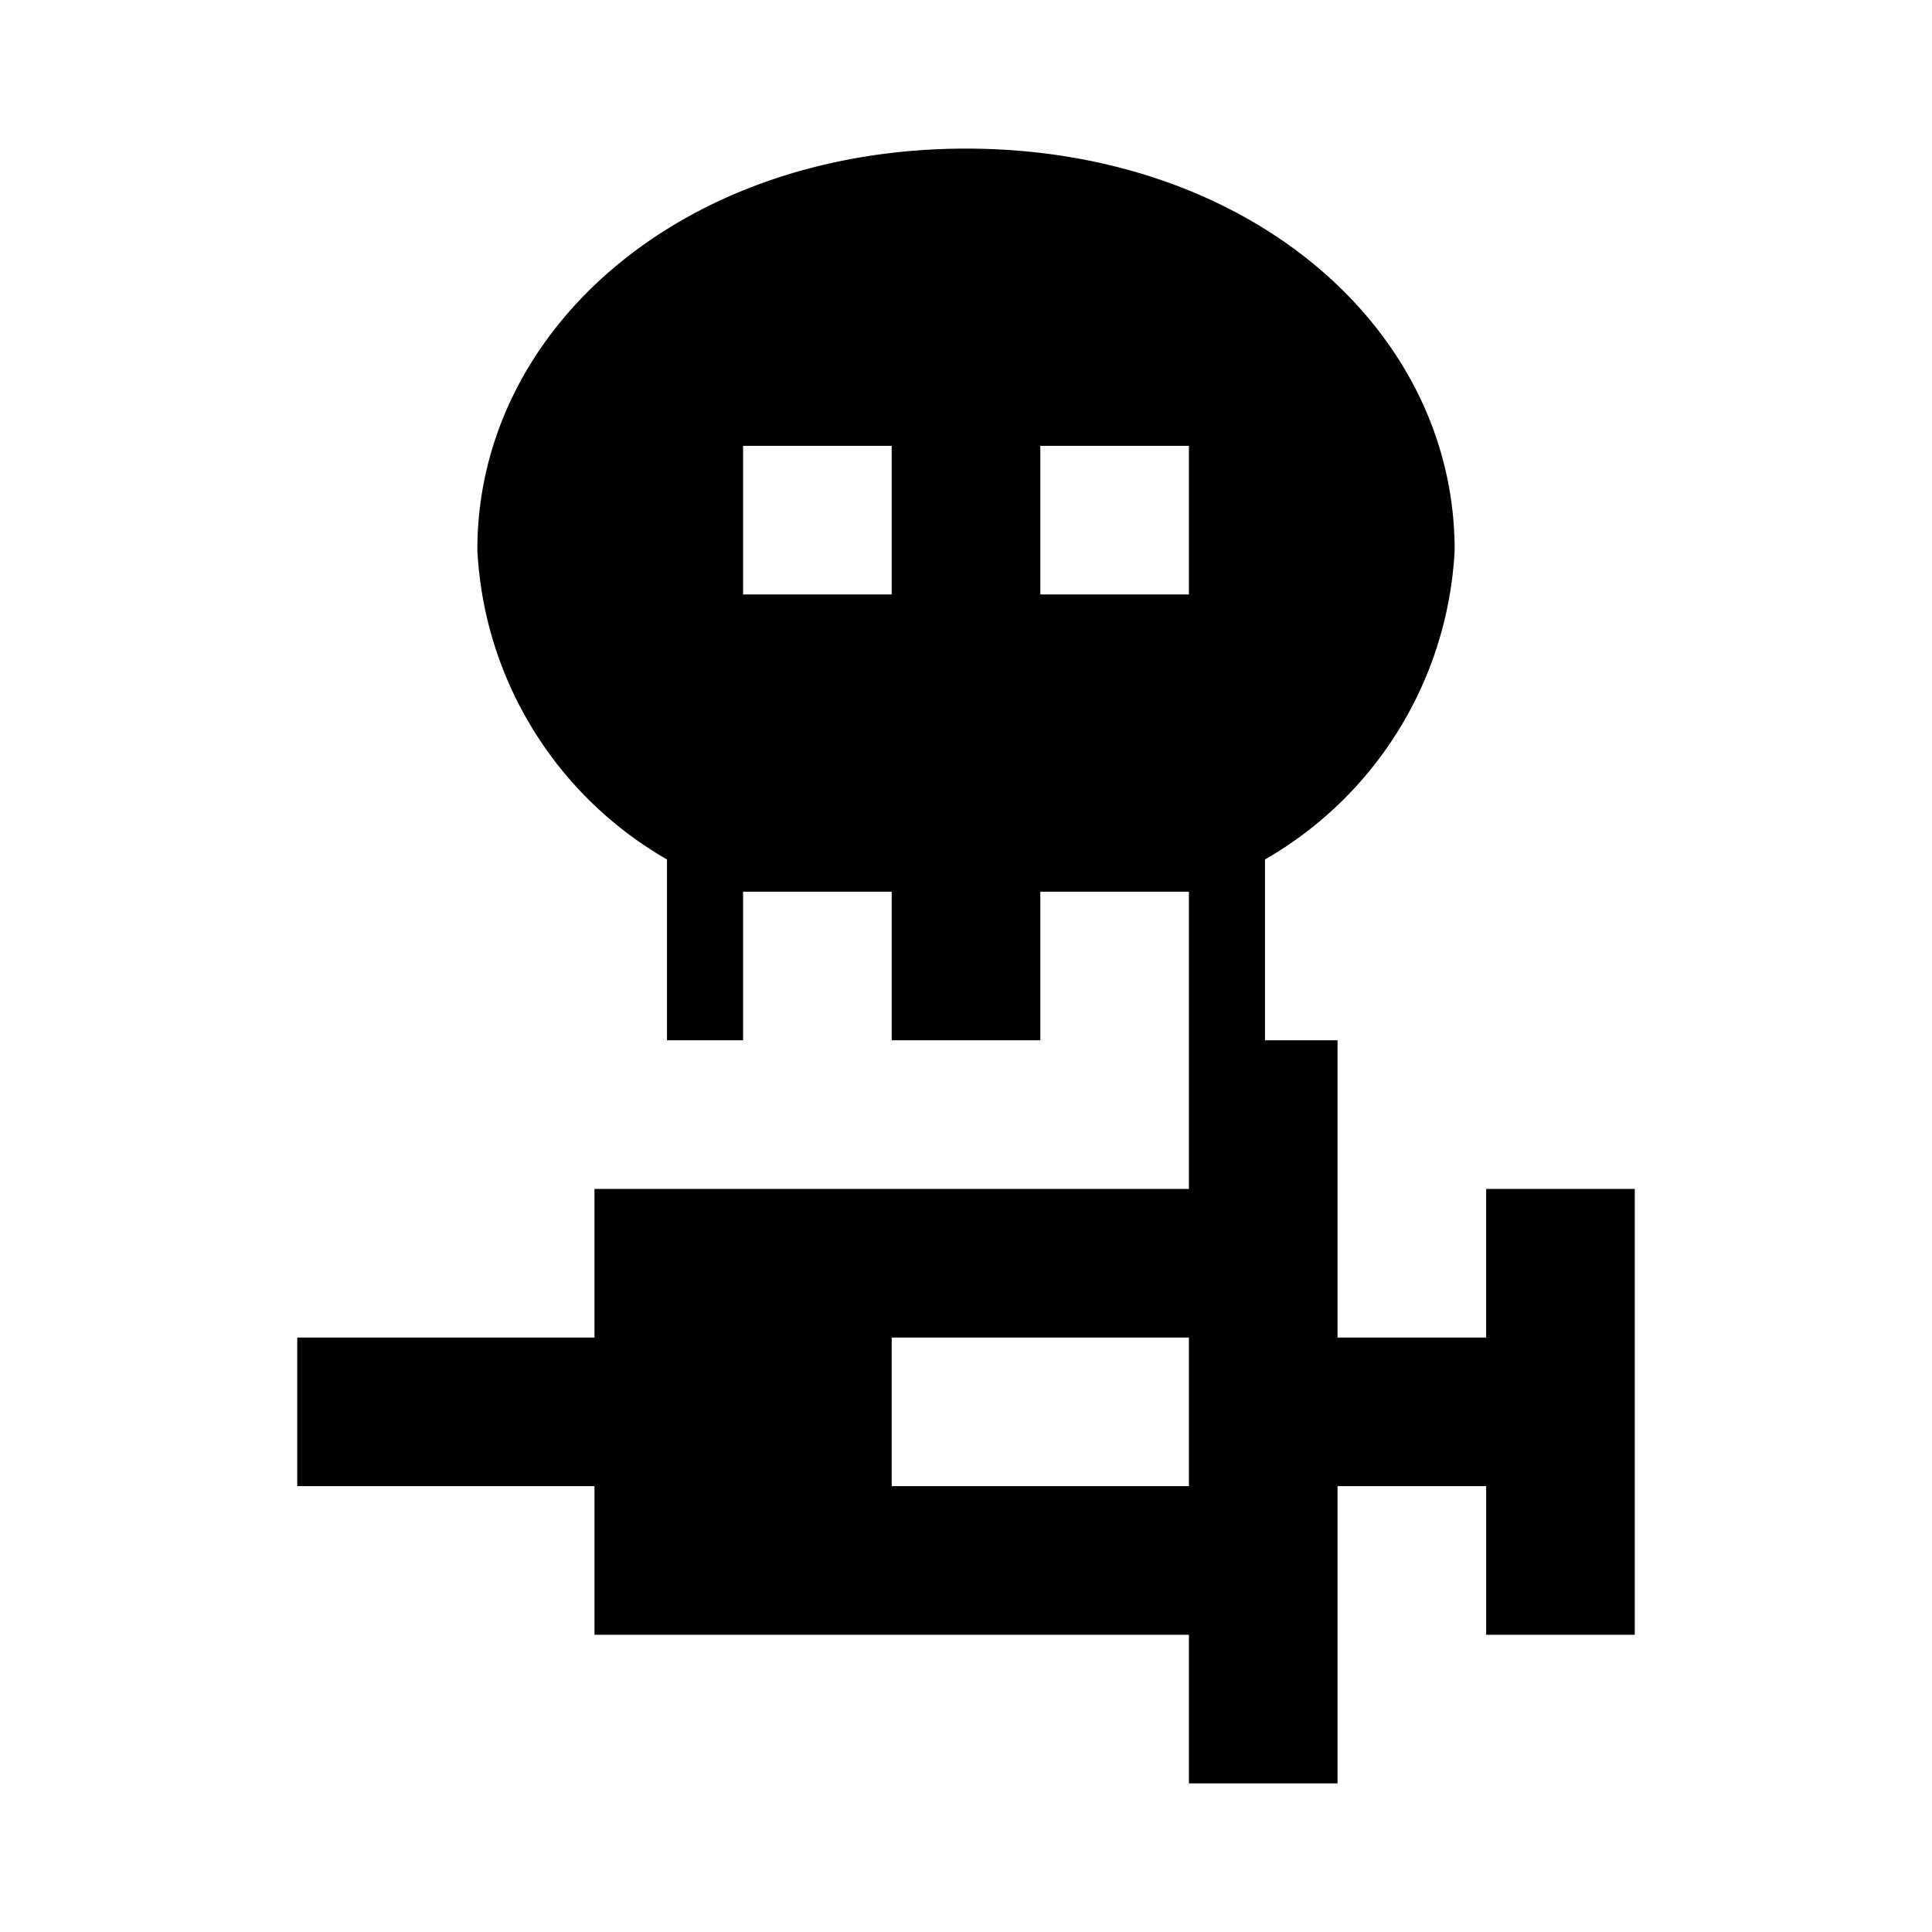 <svg xmlns="http://www.w3.org/2000/svg" viewBox="0 0 13 13"><path d="M8 8H4v1H2v1h2v1h4v1h1v-2h1v1h1V8h-1v1H9V7H8zm0 2H6V9h2zM6.5 1C4.6 1 3.212 2.209 3.212 3.7a2.548 2.548 0 0 0 1.276 2.083V7H5V6h1v1h1V6h1v1h.512V5.783A2.548 2.548 0 0 0 9.788 3.7C9.788 2.209 8.4 1 6.5 1zM6 4H5V3h1zm2 0H7V3h1z"/></svg>